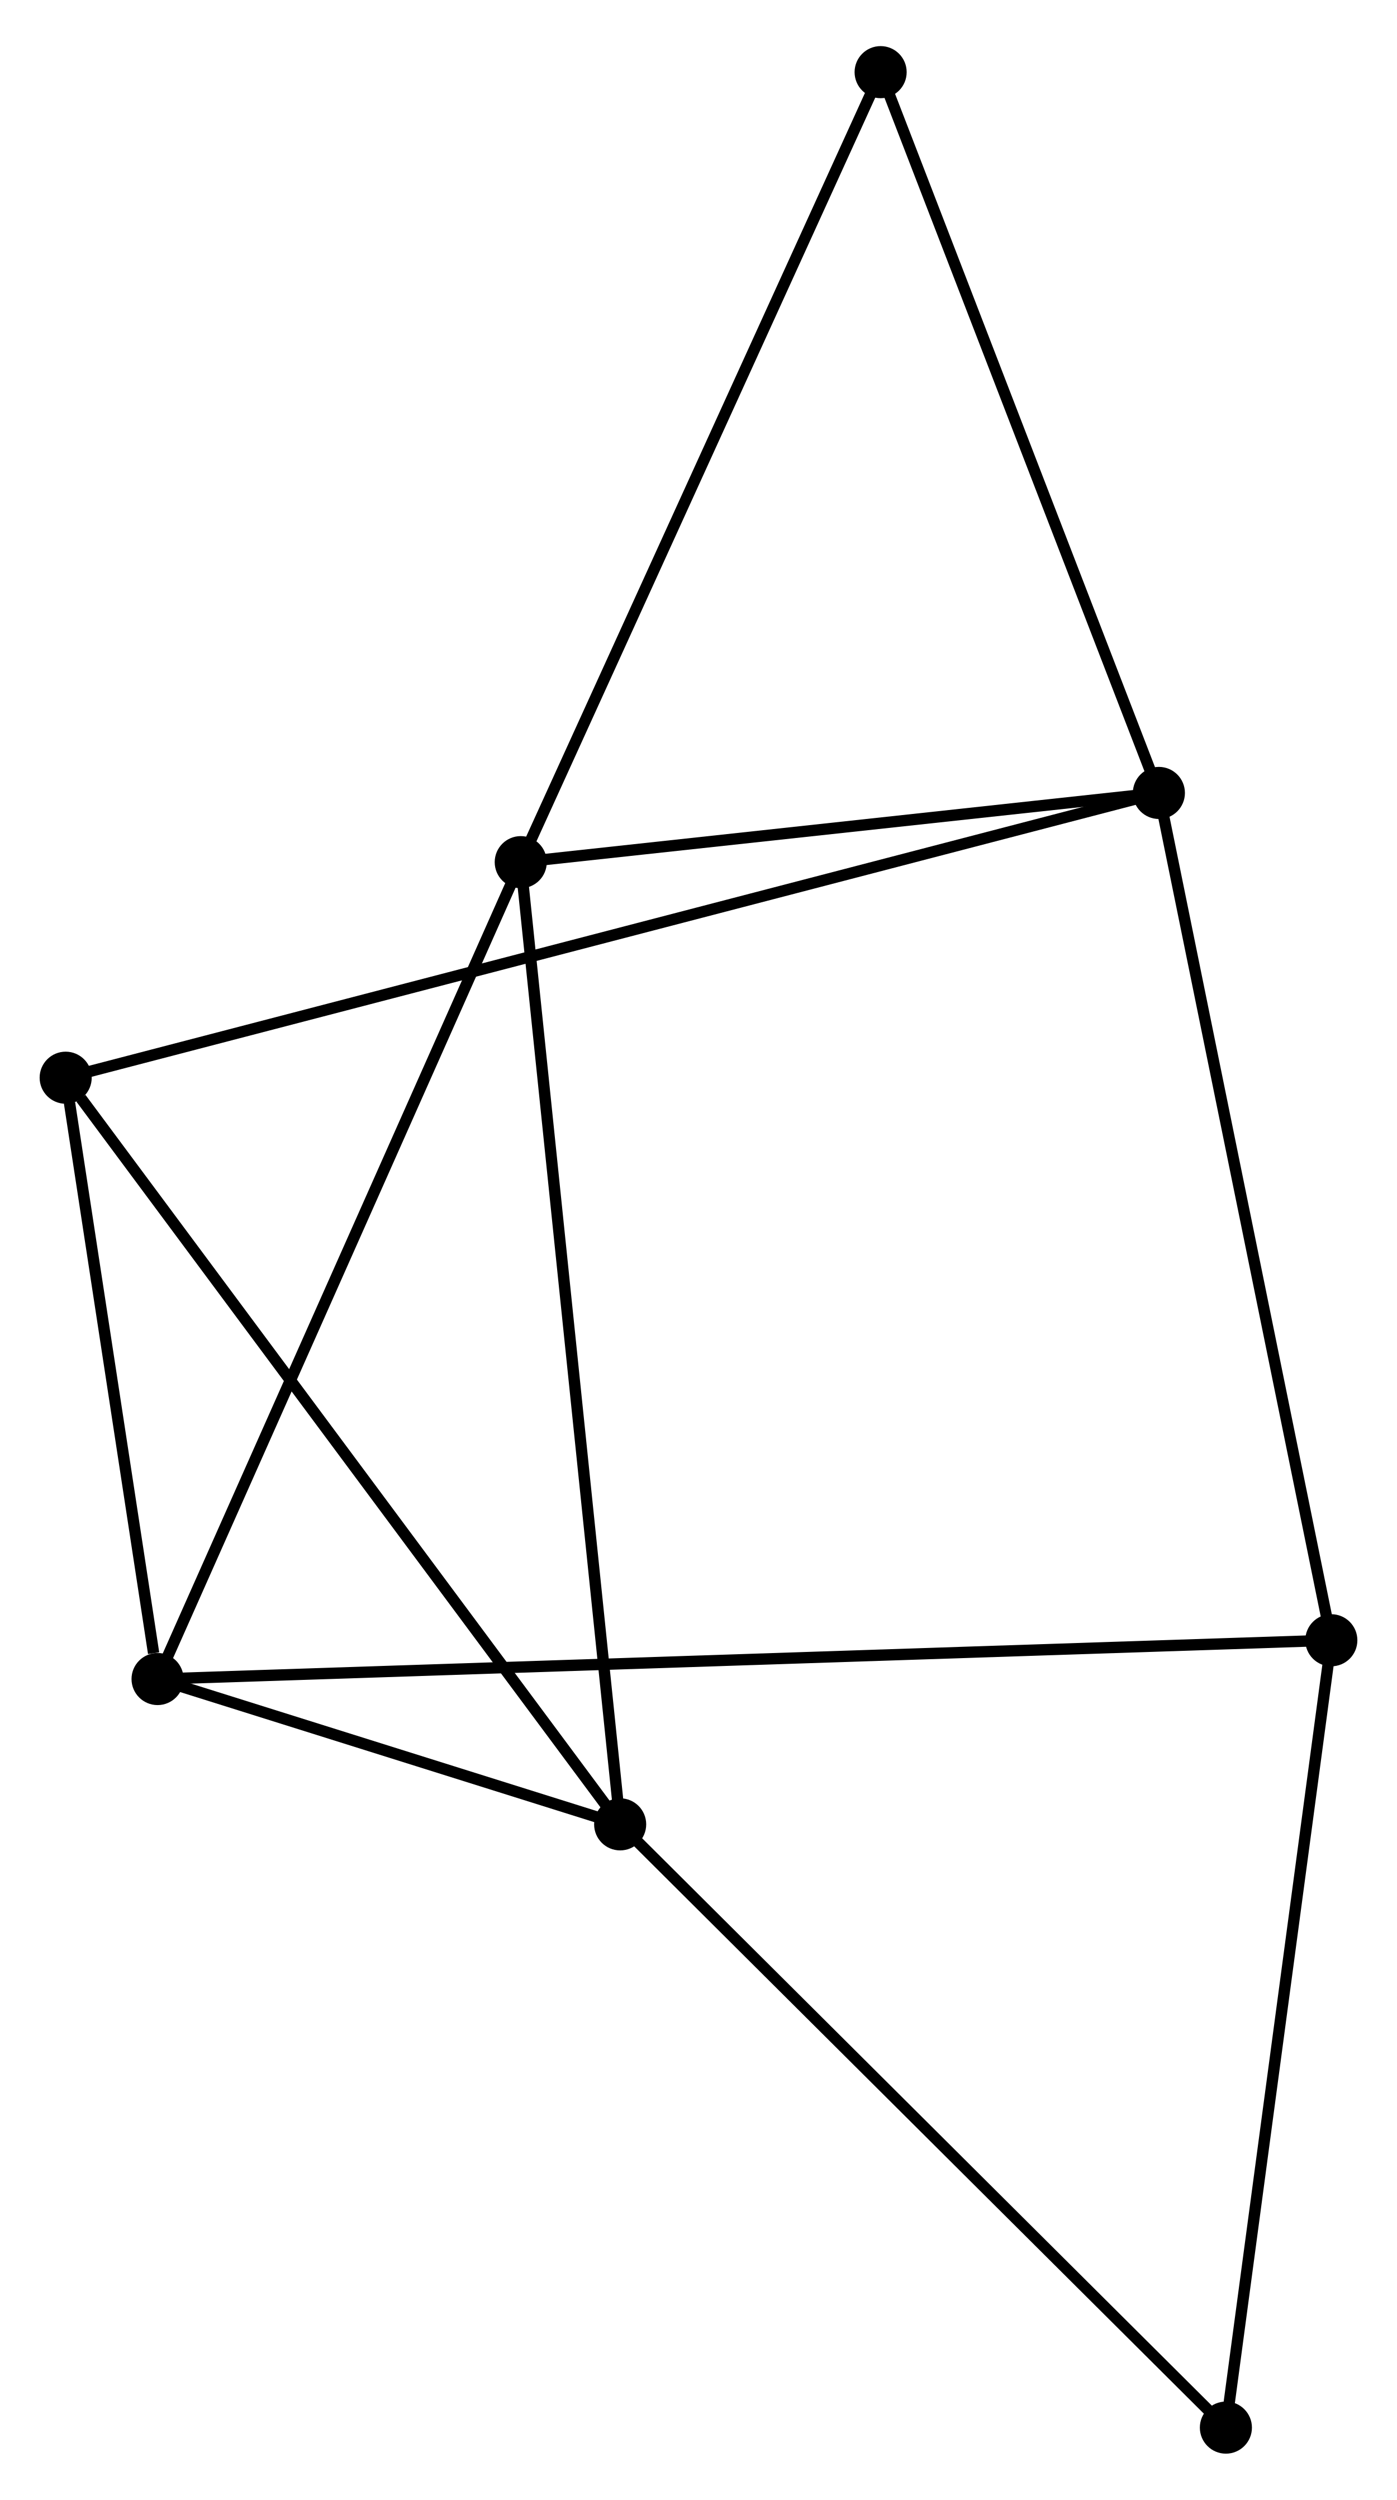 <?xml version="1.0" encoding="UTF-8" standalone="no"?>
<!DOCTYPE svg PUBLIC "-//W3C//DTD SVG 1.1//EN"
 "http://www.w3.org/Graphics/SVG/1.1/DTD/svg11.dtd">
<!-- Generated by graphviz version 2.36.0 (20140111.2315)
 -->
<!-- Title: %3 Pages: 1 -->
<svg width="123pt" height="220pt"
 viewBox="0.00 0.00 123.38 219.54" xmlns="http://www.w3.org/2000/svg" xmlns:xlink="http://www.w3.org/1999/xlink">
<g id="graph0" class="graph" transform="scale(1 1) rotate(0) translate(4 215.542)">
<title>%3</title>
<!-- 0 -->
<g id="node1" class="node"><title>0</title>
<ellipse fill="black" stroke="black" cx="41.991" cy="-140" rx="1.8" ry="1.8"/>
</g>
<!-- 1 -->
<g id="node2" class="node"><title>1</title>
<ellipse fill="black" stroke="black" cx="50.771" cy="-55.056" rx="1.8" ry="1.8"/>
</g>
<!-- 0&#45;&#45;1 -->
<g id="edge1" class="edge"><title>0&#45;&#45;1</title>
<path fill="none" stroke="black" d="M42.208,-137.9C43.423,-126.148 49.367,-68.642 50.561,-57.083"/>
</g>
<!-- 2 -->
<g id="node3" class="node"><title>2</title>
<ellipse fill="black" stroke="black" cx="9.916" cy="-67.885" rx="1.8" ry="1.8"/>
</g>
<!-- 0&#45;&#45;2 -->
<g id="edge2" class="edge"><title>0&#45;&#45;2</title>
<path fill="none" stroke="black" d="M41.199,-138.217C36.761,-128.24 15.046,-79.419 10.681,-69.605"/>
</g>
<!-- 3 -->
<g id="node4" class="node"><title>3</title>
<ellipse fill="black" stroke="black" cx="98.35" cy="-146.11" rx="1.8" ry="1.8"/>
</g>
<!-- 0&#45;&#45;3 -->
<g id="edge3" class="edge"><title>0&#45;&#45;3</title>
<path fill="none" stroke="black" d="M43.867,-140.203C52.423,-141.131 87.72,-144.958 96.41,-145.9"/>
</g>
<!-- 6 -->
<g id="node5" class="node"><title>6</title>
<ellipse fill="black" stroke="black" cx="73.775" cy="-209.742" rx="1.8" ry="1.8"/>
</g>
<!-- 0&#45;&#45;6 -->
<g id="edge4" class="edge"><title>0&#45;&#45;6</title>
<path fill="none" stroke="black" d="M42.777,-141.724C47.136,-151.289 68.319,-197.769 72.901,-207.822"/>
</g>
<!-- 1&#45;&#45;2 -->
<g id="edge5" class="edge"><title>1&#45;&#45;2</title>
<path fill="none" stroke="black" d="M49.015,-55.608C42.417,-57.679 19.118,-64.995 11.998,-67.231"/>
</g>
<!-- 5 -->
<g id="node6" class="node"><title>5</title>
<ellipse fill="black" stroke="black" cx="1.8" cy="-120.97" rx="1.8" ry="1.8"/>
</g>
<!-- 1&#45;&#45;5 -->
<g id="edge6" class="edge"><title>1&#45;&#45;5</title>
<path fill="none" stroke="black" d="M49.56,-56.686C42.844,-65.726 10.207,-109.654 3.148,-119.155"/>
</g>
<!-- 7 -->
<g id="node7" class="node"><title>7</title>
<ellipse fill="black" stroke="black" cx="104.268" cy="-1.8" rx="1.8" ry="1.8"/>
</g>
<!-- 1&#45;&#45;7 -->
<g id="edge7" class="edge"><title>1&#45;&#45;7</title>
<path fill="none" stroke="black" d="M52.093,-53.74C59.43,-46.436 95.084,-10.943 102.795,-3.266"/>
</g>
<!-- 2&#45;&#45;5 -->
<g id="edge9" class="edge"><title>2&#45;&#45;5</title>
<path fill="none" stroke="black" d="M9.567,-70.166C8.232,-78.898 3.455,-110.142 2.138,-118.756"/>
</g>
<!-- 4 -->
<g id="node8" class="node"><title>4</title>
<ellipse fill="black" stroke="black" cx="113.58" cy="-71.308" rx="1.8" ry="1.8"/>
</g>
<!-- 2&#45;&#45;4 -->
<g id="edge8" class="edge"><title>2&#45;&#45;4</title>
<path fill="none" stroke="black" d="M11.715,-67.944C24.298,-68.36 98.987,-70.826 111.731,-71.247"/>
</g>
<!-- 3&#45;&#45;6 -->
<g id="edge12" class="edge"><title>3&#45;&#45;6</title>
<path fill="none" stroke="black" d="M97.641,-147.946C94.052,-157.238 77.926,-198.996 74.441,-208.019"/>
</g>
<!-- 3&#45;&#45;5 -->
<g id="edge11" class="edge"><title>3&#45;&#45;5</title>
<path fill="none" stroke="black" d="M96.334,-145.585C83.768,-142.313 16.338,-124.755 3.805,-121.492"/>
</g>
<!-- 3&#45;&#45;4 -->
<g id="edge10" class="edge"><title>3&#45;&#45;4</title>
<path fill="none" stroke="black" d="M98.727,-144.261C100.834,-133.912 111.144,-83.272 113.217,-73.093"/>
</g>
<!-- 4&#45;&#45;7 -->
<g id="edge13" class="edge"><title>4&#45;&#45;7</title>
<path fill="none" stroke="black" d="M113.312,-69.303C111.952,-59.153 105.841,-13.538 104.52,-3.682"/>
</g>
</g>
</svg>
